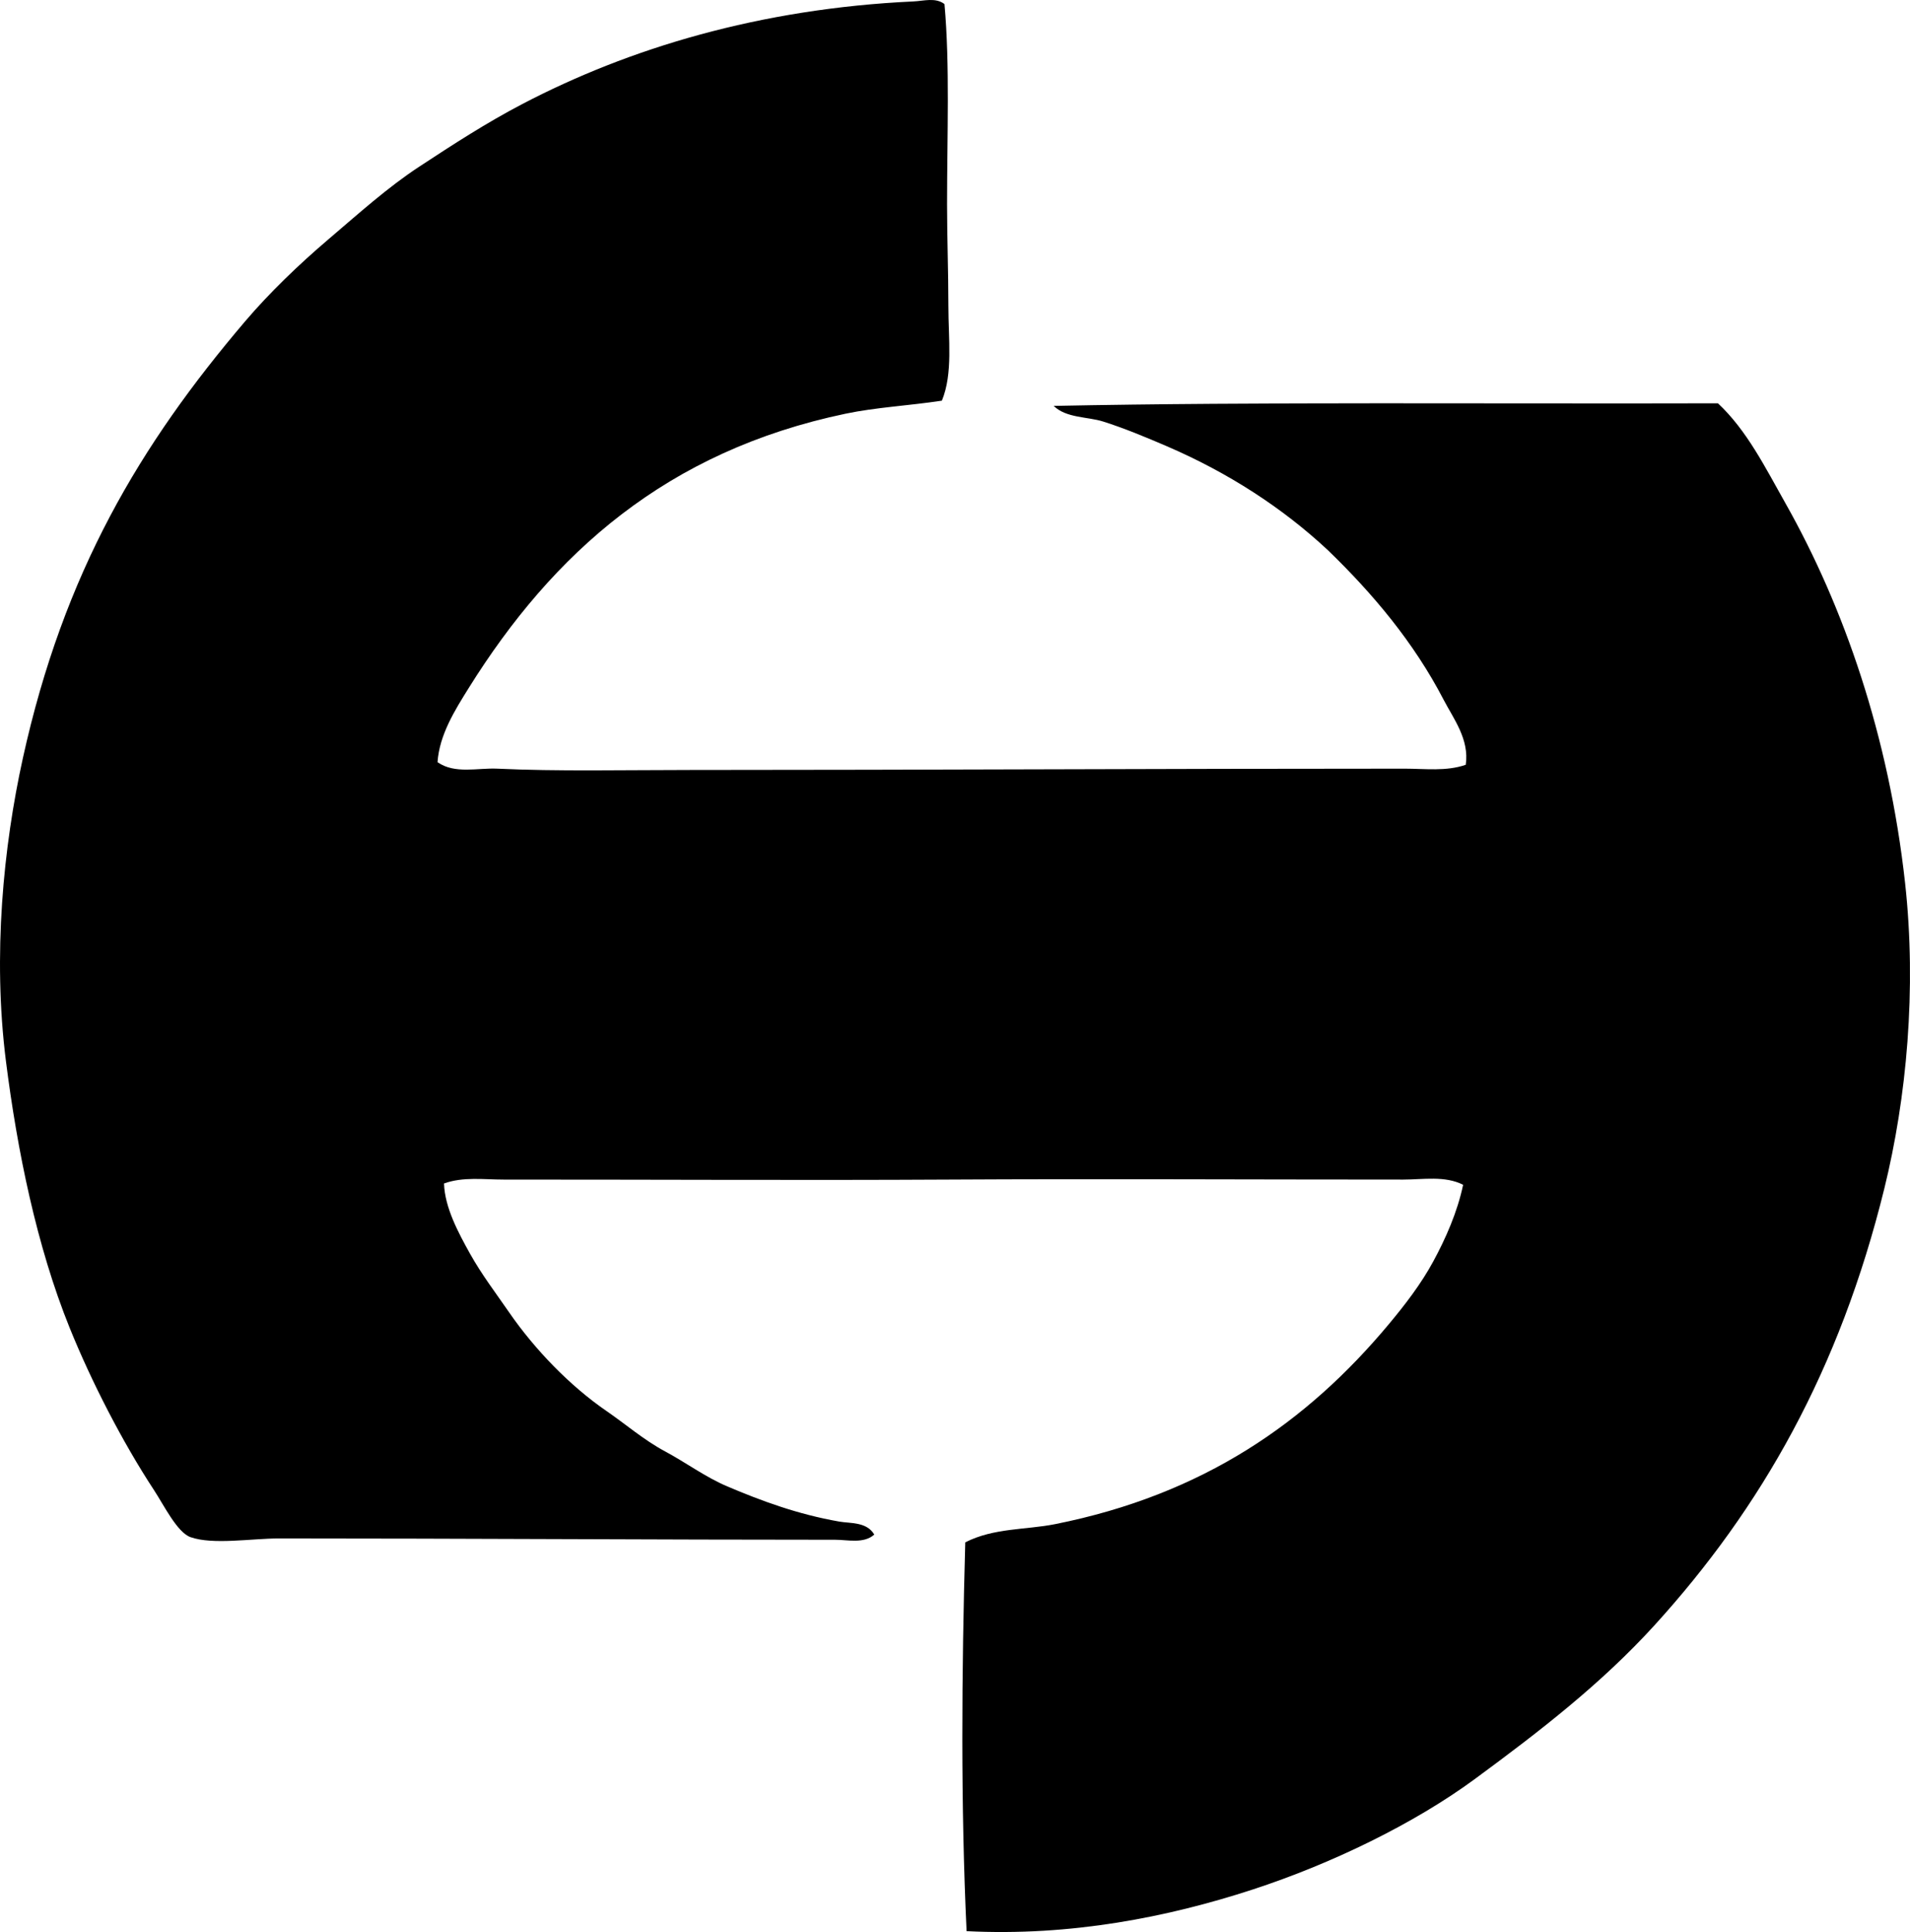 <svg enable-background="new 0 0 72.891 73.708" viewBox="0 0 72.891 73.708" xmlns="http://www.w3.org/2000/svg"><path clip-rule="evenodd" d="m36.044.155c.21 2.336.099 4.989.099 7.64 0 1.253.05 2.607.05 3.869 0 1.27.18 2.582-.248 3.622-1.296.195-2.503.252-3.671.496-6.835 1.43-11.175 5.321-14.387 10.467-.527.845-1.118 1.783-1.19 2.828.658.463 1.532.213 2.282.248 2.276.108 4.847.05 7.342.05 9.212-.001 18-.05 27.284-.05.778 0 1.587.111 2.332-.148.144-.972-.472-1.764-.844-2.48-1.133-2.186-2.702-4.05-4.415-5.705-1.716-1.604-3.796-2.956-6.151-3.969-.775-.333-1.619-.686-2.431-.942-.591-.187-1.405-.127-1.885-.596 7.848-.158 16.813-.075 25.35-.099 1.106 1.034 1.805 2.447 2.58 3.819 2.223 3.936 3.944 8.873 4.563 14.486.445 4.038.06 8.195-.794 11.658-1.708 6.929-4.683 12.166-8.78 16.668-2.015 2.213-4.38 4.041-6.846 5.854-2.312 1.7-5.457 3.23-8.483 4.217-3.23 1.054-6.938 1.788-10.914 1.587-.225-4.809-.19-9.854-.05-14.833 1.085-.555 2.312-.473 3.424-.694 5.658-1.127 9.618-3.883 12.749-7.64.601-.721 1.219-1.518 1.686-2.381.479-.885.921-1.881 1.141-2.927-.694-.354-1.526-.199-2.281-.199-5.697.001-11.603-.032-17.363 0-5.418.03-11.102-.001-16.967 0-.764 0-1.557-.114-2.281.149.027.922.557 1.898.992 2.679.443.795.999 1.522 1.488 2.232.983 1.427 2.336 2.821 3.721 3.771.713.488 1.424 1.106 2.232 1.538.804.43 1.538.982 2.381 1.339 1.299.551 2.679 1.062 4.267 1.34.431.075 1.051.005 1.339.496-.402.359-1.013.198-1.488.198-6.638 0-14.232-.05-21.232-.05-1.051 0-2.514.252-3.373-.049-.508-.178-1.014-1.213-1.389-1.786-1.22-1.858-2.403-4.167-3.225-6.201-1.262-3.122-2-6.767-2.431-10.17-.512-4.042-.096-8.196.645-11.559 1.562-7.092 4.482-11.971 8.483-16.669.932-1.094 2.044-2.162 3.174-3.125 1.146-.975 2.25-1.974 3.474-2.778 1.292-.849 2.553-1.666 3.919-2.381 4.072-2.131 9.069-3.646 14.932-3.92.405-.018.847-.161 1.19.1z" fill-rule="evenodd"/></svg>